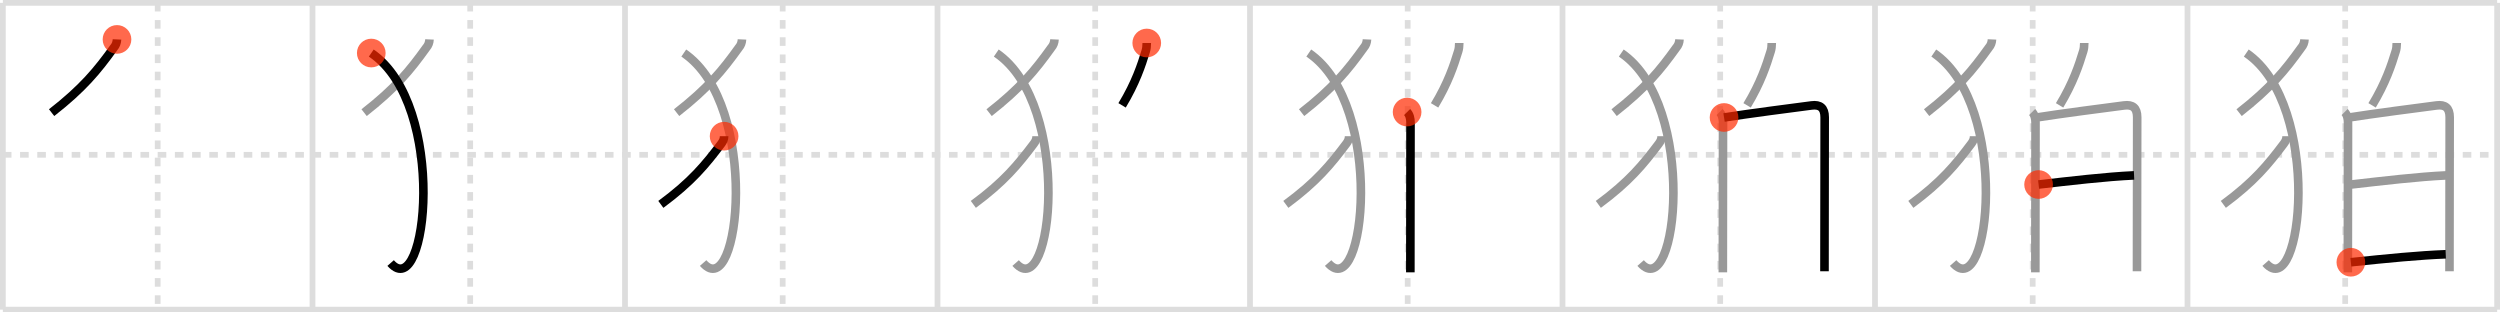 <svg width="872px" height="109px" viewBox="0 0 872 109" xmlns="http://www.w3.org/2000/svg" xmlns:xlink="http://www.w3.org/1999/xlink" xml:space="preserve" version="1.1"  baseProfile="full">
<line x1="1" y1="1" x2="871" y2="1" style="stroke:#ddd;stroke-width:2" />
<line x1="1" y1="1" x2="1" y2="108" style="stroke:#ddd;stroke-width:2" />
<line x1="1" y1="108" x2="871" y2="108" style="stroke:#ddd;stroke-width:2" />
<line x1="871" y1="1" x2="871" y2="108" style="stroke:#ddd;stroke-width:2" />
<line x1="109" y1="1" x2="109" y2="108" style="stroke:#ddd;stroke-width:2" />
<line x1="218" y1="1" x2="218" y2="108" style="stroke:#ddd;stroke-width:2" />
<line x1="327" y1="1" x2="327" y2="108" style="stroke:#ddd;stroke-width:2" />
<line x1="436" y1="1" x2="436" y2="108" style="stroke:#ddd;stroke-width:2" />
<line x1="545" y1="1" x2="545" y2="108" style="stroke:#ddd;stroke-width:2" />
<line x1="654" y1="1" x2="654" y2="108" style="stroke:#ddd;stroke-width:2" />
<line x1="763" y1="1" x2="763" y2="108" style="stroke:#ddd;stroke-width:2" />
<line x1="1" y1="54" x2="871" y2="54" style="stroke:#ddd;stroke-width:2;stroke-dasharray:3 3" />
<line x1="55" y1="1" x2="55" y2="108" style="stroke:#ddd;stroke-width:2;stroke-dasharray:3 3" />
<line x1="164" y1="1" x2="164" y2="108" style="stroke:#ddd;stroke-width:2;stroke-dasharray:3 3" />
<line x1="273" y1="1" x2="273" y2="108" style="stroke:#ddd;stroke-width:2;stroke-dasharray:3 3" />
<line x1="382" y1="1" x2="382" y2="108" style="stroke:#ddd;stroke-width:2;stroke-dasharray:3 3" />
<line x1="491" y1="1" x2="491" y2="108" style="stroke:#ddd;stroke-width:2;stroke-dasharray:3 3" />
<line x1="600" y1="1" x2="600" y2="108" style="stroke:#ddd;stroke-width:2;stroke-dasharray:3 3" />
<line x1="709" y1="1" x2="709" y2="108" style="stroke:#ddd;stroke-width:2;stroke-dasharray:3 3" />
<line x1="818" y1="1" x2="818" y2="108" style="stroke:#ddd;stroke-width:2;stroke-dasharray:3 3" />
<path d="M40.81,13.75c-0.05,1.12-0.42,2.08-1.12,2.88C33.97,24.6,28.94,30.75,18.0,39.29" style="fill:none;stroke:black;stroke-width:3" />
<circle cx="40.81" cy="13.75" r="5" stroke-width="0" fill="#FF2A00" opacity="0.7" />
<path d="M149.81,13.75c-0.05,1.12-0.42,2.08-1.12,2.88C142.97,24.6,137.94,30.75,127.0,39.29" style="fill:none;stroke:#999;stroke-width:3" />
<path d="M129.5,18.5c26.75,18.25,19.5,87.75,6.75,73.25" style="fill:none;stroke:black;stroke-width:3" />
<circle cx="129.5" cy="18.5" r="5" stroke-width="0" fill="#FF2A00" opacity="0.7" />
<path d="M258.81,13.75c-0.05,1.12-0.42,2.08-1.12,2.88C251.97,24.6,246.94,30.75,236.0,39.29" style="fill:none;stroke:#999;stroke-width:3" />
<path d="M238.5,18.5c26.75,18.25,19.5,87.75,6.75,73.25" style="fill:none;stroke:#999;stroke-width:3" />
<path d="M252.57,47.5c0,1-0.36,1.8-0.98,2.62c-5.46,7.25-10.34,13.25-21.09,21.17" style="fill:none;stroke:black;stroke-width:3" />
<circle cx="252.57" cy="47.5" r="5" stroke-width="0" fill="#FF2A00" opacity="0.7" />
<path d="M367.81,13.75c-0.05,1.12-0.42,2.08-1.12,2.88C360.97,24.6,355.94,30.75,345.0,39.29" style="fill:none;stroke:#999;stroke-width:3" />
<path d="M347.5,18.5c26.75,18.25,19.5,87.75,6.75,73.25" style="fill:none;stroke:#999;stroke-width:3" />
<path d="M361.57,47.5c0,1-0.36,1.8-0.98,2.62c-5.46,7.25-10.34,13.25-21.09,21.17" style="fill:none;stroke:#999;stroke-width:3" />
<path d="M399.99,15c0,1.12-0.13,2.1-0.36,2.84c-1.5,4.91-3.5,11.03-8.25,18.91" style="fill:none;stroke:black;stroke-width:3" />
<circle cx="399.99" cy="15.0" r="5" stroke-width="0" fill="#FF2A00" opacity="0.7" />
<path d="M476.81,13.75c-0.05,1.12-0.42,2.08-1.12,2.88C469.97,24.6,464.94,30.75,454.0,39.29" style="fill:none;stroke:#999;stroke-width:3" />
<path d="M456.5,18.5c26.75,18.25,19.5,87.75,6.75,73.25" style="fill:none;stroke:#999;stroke-width:3" />
<path d="M470.57,47.5c0,1-0.36,1.8-0.98,2.62c-5.46,7.25-10.34,13.25-21.09,21.17" style="fill:none;stroke:#999;stroke-width:3" />
<path d="M508.99,15c0,1.12-0.13,2.1-0.36,2.84c-1.5,4.91-3.5,11.03-8.25,18.91" style="fill:none;stroke:#999;stroke-width:3" />
<path d="M490.8,39.08c0.87,0.87,1.19,2.3,1.19,3.65c0,1.44-0.04,27.02-0.05,42.77c0,3.98-0.01,7.32-0.01,9.5" style="fill:none;stroke:black;stroke-width:3" />
<circle cx="490.8" cy="39.08" r="5" stroke-width="0" fill="#FF2A00" opacity="0.7" />
<path d="M585.81,13.75c-0.05,1.12-0.42,2.08-1.12,2.88C578.97,24.6,573.94,30.75,563.0,39.29" style="fill:none;stroke:#999;stroke-width:3" />
<path d="M565.5,18.5c26.75,18.25,19.5,87.75,6.75,73.25" style="fill:none;stroke:#999;stroke-width:3" />
<path d="M579.57,47.5c0,1-0.36,1.8-0.98,2.62c-5.46,7.25-10.34,13.25-21.09,21.17" style="fill:none;stroke:#999;stroke-width:3" />
<path d="M617.99,15c0,1.12-0.13,2.1-0.36,2.84c-1.5,4.91-3.5,11.03-8.25,18.91" style="fill:none;stroke:#999;stroke-width:3" />
<path d="M599.8,39.08c0.87,0.87,1.19,2.3,1.19,3.65c0,1.44-0.04,27.02-0.05,42.77c0,3.98-0.01,7.32-0.01,9.5" style="fill:none;stroke:#999;stroke-width:3" />
<path d="M601.35,40.98c7.71-1.23,24.97-3.49,30.53-4.2c2.95-0.38,4.57,0.79,4.57,4.14c0,4.24-0.04,27.15-0.06,43.7c0,3.76-0.01,7.19-0.01,10" style="fill:none;stroke:black;stroke-width:3" />
<circle cx="601.35" cy="40.98" r="5" stroke-width="0" fill="#FF2A00" opacity="0.7" />
<path d="M694.81,13.75c-0.05,1.12-0.42,2.08-1.12,2.88C687.97,24.6,682.94,30.75,672.0,39.29" style="fill:none;stroke:#999;stroke-width:3" />
<path d="M674.5,18.5c26.75,18.25,19.5,87.75,6.75,73.25" style="fill:none;stroke:#999;stroke-width:3" />
<path d="M688.57,47.5c0,1-0.36,1.8-0.98,2.62c-5.46,7.25-10.34,13.25-21.09,21.17" style="fill:none;stroke:#999;stroke-width:3" />
<path d="M726.99,15c0,1.12-0.13,2.1-0.36,2.84c-1.5,4.91-3.5,11.03-8.25,18.91" style="fill:none;stroke:#999;stroke-width:3" />
<path d="M708.8,39.08c0.87,0.87,1.19,2.3,1.19,3.65c0,1.44-0.04,27.02-0.05,42.77c0,3.98-0.01,7.32-0.01,9.5" style="fill:none;stroke:#999;stroke-width:3" />
<path d="M710.35,40.98c7.71-1.23,24.97-3.49,30.53-4.2c2.95-0.38,4.57,0.79,4.57,4.14c0,4.24-0.04,27.15-0.06,43.7c0,3.76-0.01,7.19-0.01,10" style="fill:none;stroke:#999;stroke-width:3" />
<path d="M711.06,64.36c10.82-1.24,23.44-2.74,33.3-3.19" style="fill:none;stroke:black;stroke-width:3" />
<circle cx="711.06" cy="64.36" r="5" stroke-width="0" fill="#FF2A00" opacity="0.7" />
<path d="M803.81,13.75c-0.05,1.12-0.42,2.08-1.12,2.88C796.97,24.6,791.94,30.75,781.0,39.29" style="fill:none;stroke:#999;stroke-width:3" />
<path d="M783.5,18.5c26.75,18.25,19.5,87.75,6.75,73.25" style="fill:none;stroke:#999;stroke-width:3" />
<path d="M797.57,47.5c0,1-0.36,1.8-0.98,2.62c-5.46,7.25-10.34,13.25-21.09,21.17" style="fill:none;stroke:#999;stroke-width:3" />
<path d="M835.99,15c0,1.12-0.13,2.1-0.36,2.84c-1.5,4.91-3.5,11.03-8.25,18.91" style="fill:none;stroke:#999;stroke-width:3" />
<path d="M817.8,39.08c0.87,0.87,1.19,2.3,1.19,3.65c0,1.44-0.04,27.02-0.05,42.77c0,3.98-0.01,7.32-0.01,9.5" style="fill:none;stroke:#999;stroke-width:3" />
<path d="M819.35,40.98c7.71-1.23,24.97-3.49,30.53-4.2c2.95-0.38,4.57,0.79,4.57,4.14c0,4.24-0.04,27.15-0.06,43.7c0,3.76-0.01,7.19-0.01,10" style="fill:none;stroke:#999;stroke-width:3" />
<path d="M820.06,64.36c10.82-1.24,23.44-2.74,33.3-3.19" style="fill:none;stroke:#999;stroke-width:3" />
<path d="M819.98,91.47c12.77-1.35,24.13-2.45,33.1-2.78" style="fill:none;stroke:black;stroke-width:3" />
<circle cx="819.98" cy="91.47" r="5" stroke-width="0" fill="#FF2A00" opacity="0.7" />
</svg>